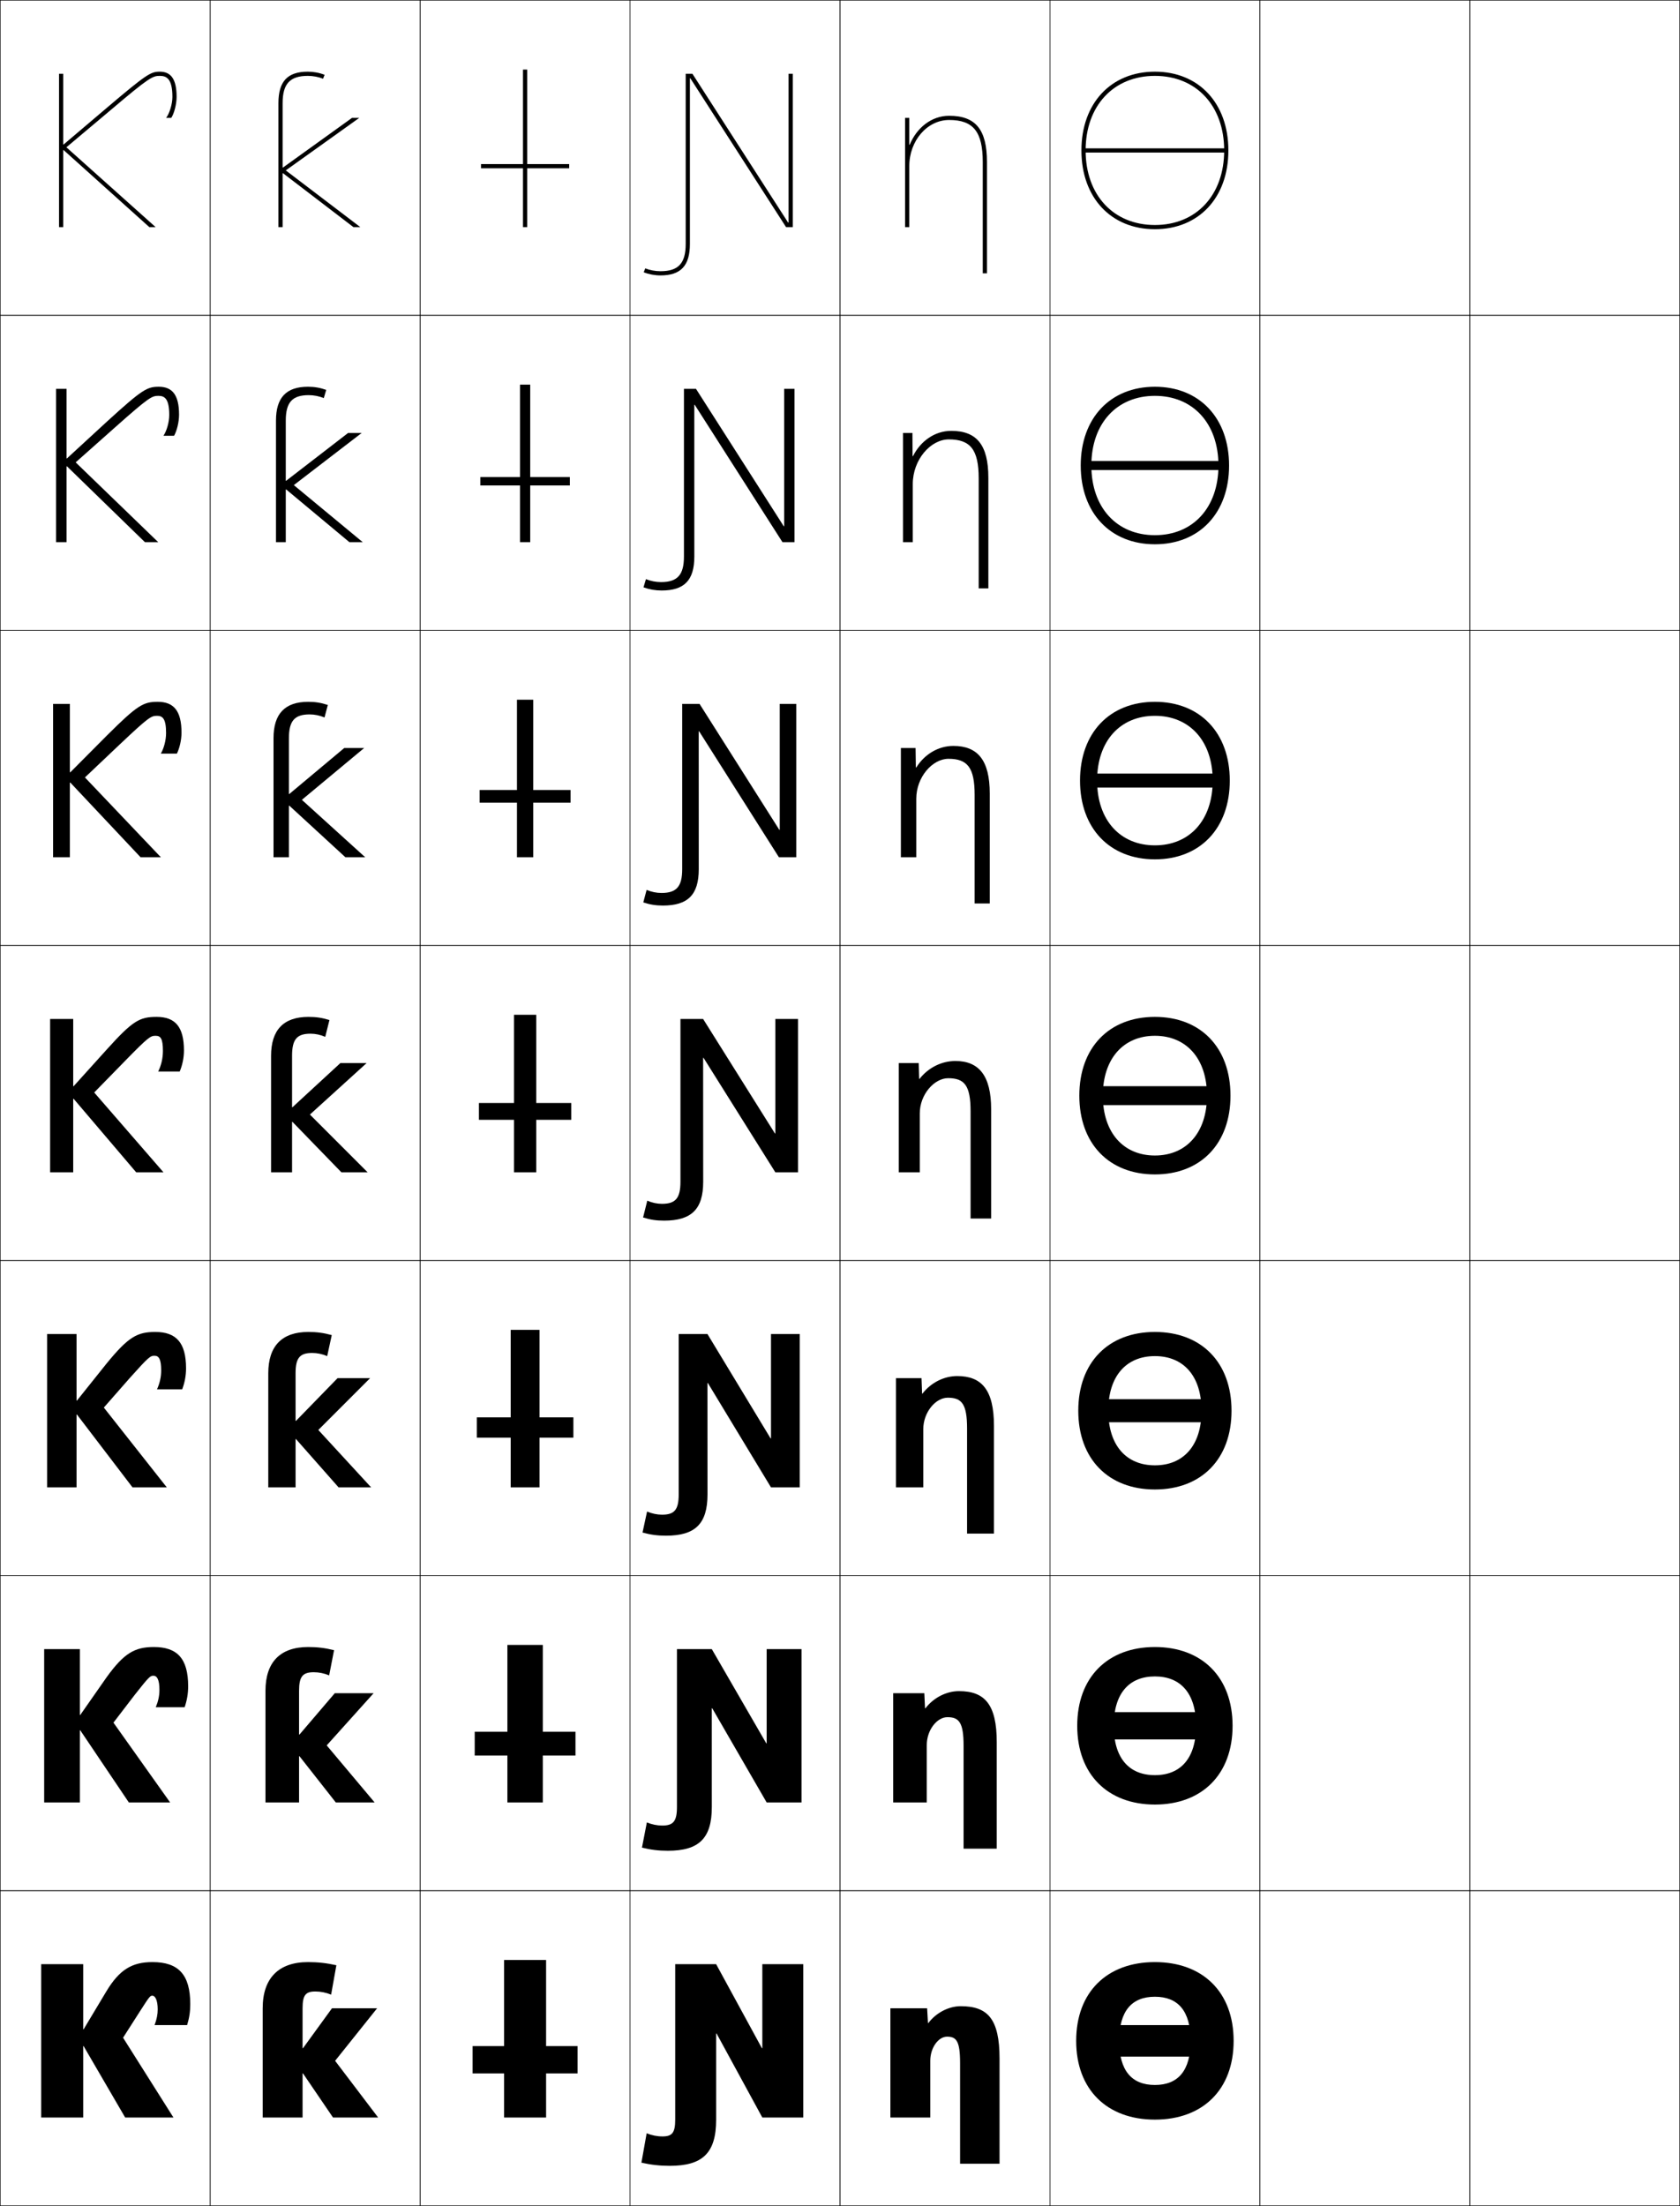 <?xml version="1.0" encoding="utf-8"?>
<!-- Generator: Adobe Illustrator 11 Build 225, SVG Export Plug-In . SVG Version: 6.0.0 Build 78)  -->
<!DOCTYPE svg PUBLIC "-//W3C//DTD SVG 1.0//EN"    "http://www.w3.org/TR/2001/REC-SVG-20010904/DTD/svg10.dtd">
<svg  xmlns="http://www.w3.org/2000/svg" xmlns:xlink="http://www.w3.org/1999/xlink" xmlns:a="http://ns.adobe.com/AdobeSVGViewerExtensions/3.0/"
	 width="800.25" height="1050.25" viewBox="0 0 800.25 1050.25" overflow="visible" enable-background="new 0 0 800.25 1050.25"
	 xml:space="preserve">
		<g id="レイヤー1">
			<g>
				<rect x="0.125" y="0.125" fill="none" stroke="#000000" stroke-width="0.25" width="100" height="150"/> 
				<rect x="100.125" y="0.125" fill="none" stroke="#000000" stroke-width="0.25" width="100" height="150"/> 
				<rect x="200.125" y="0.125" fill="none" stroke="#000000" stroke-width="0.25" width="100" height="150"/> 
				<rect x="300.125" y="0.125" fill="none" stroke="#000000" stroke-width="0.25" width="100" height="150"/> 
				<rect x="400.125" y="0.125" fill="none" stroke="#000000" stroke-width="0.25" width="100" height="150"/> 
				<rect x="500.125" y="0.125" fill="none" stroke="#000000" stroke-width="0.25" width="100" height="150"/> 
				<rect x="600.125" y="0.125" fill="none" stroke="#000000" stroke-width="0.25" width="100" height="150"/> 
				<rect x="0.125" y="150.125" fill="none" stroke="#000000" stroke-width="0.25" width="100" height="150"/> 
				<rect x="100.125" y="150.125" fill="none" stroke="#000000" stroke-width="0.25" width="100" height="150"/> 
				<rect x="200.125" y="150.125" fill="none" stroke="#000000" stroke-width="0.25" width="100" height="150"/> 
				<rect x="300.125" y="150.125" fill="none" stroke="#000000" stroke-width="0.25" width="100" height="150"/> 
				<rect x="400.125" y="150.125" fill="none" stroke="#000000" stroke-width="0.25" width="100" height="150"/> 
				<rect x="500.125" y="150.125" fill="none" stroke="#000000" stroke-width="0.25" width="100" height="150"/> 
				<rect x="600.125" y="150.125" fill="none" stroke="#000000" stroke-width="0.25" width="100" height="150"/> 
				<rect x="0.125" y="300.125" fill="none" stroke="#000000" stroke-width="0.25" width="100" height="150"/> 
				<rect x="100.125" y="300.125" fill="none" stroke="#000000" stroke-width="0.25" width="100" height="150"/> 
				<rect x="200.125" y="300.125" fill="none" stroke="#000000" stroke-width="0.25" width="100" height="150"/> 
				<rect x="300.125" y="300.125" fill="none" stroke="#000000" stroke-width="0.25" width="100" height="150"/> 
				<rect x="400.125" y="300.125" fill="none" stroke="#000000" stroke-width="0.25" width="100" height="150"/> 
				<rect x="500.125" y="300.125" fill="none" stroke="#000000" stroke-width="0.25" width="100" height="150"/> 
				<rect x="600.125" y="300.125" fill="none" stroke="#000000" stroke-width="0.25" width="100" height="150"/> 
				<rect x="0.125" y="450.125" fill="none" stroke="#000000" stroke-width="0.25" width="100" height="150"/> 
				<rect x="100.125" y="450.125" fill="none" stroke="#000000" stroke-width="0.25" width="100" height="150"/> 
				<rect x="200.125" y="450.125" fill="none" stroke="#000000" stroke-width="0.25" width="100" height="150"/> 
				<rect x="300.125" y="450.125" fill="none" stroke="#000000" stroke-width="0.25" width="100" height="150"/> 
				<rect x="400.125" y="450.125" fill="none" stroke="#000000" stroke-width="0.25" width="100" height="150"/> 
				<rect x="500.125" y="450.125" fill="none" stroke="#000000" stroke-width="0.25" width="100" height="150"/> 
				<rect x="600.125" y="450.125" fill="none" stroke="#000000" stroke-width="0.25" width="100" height="150"/> 
				<rect x="0.125" y="600.125" fill="none" stroke="#000000" stroke-width="0.25" width="100" height="150"/> 
				<rect x="100.125" y="600.125" fill="none" stroke="#000000" stroke-width="0.25" width="100" height="150"/> 
				<rect x="200.125" y="600.125" fill="none" stroke="#000000" stroke-width="0.25" width="100" height="150"/> 
				<rect x="300.125" y="600.125" fill="none" stroke="#000000" stroke-width="0.25" width="100" height="150"/> 
				<rect x="400.125" y="600.125" fill="none" stroke="#000000" stroke-width="0.25" width="100" height="150"/> 
				<rect x="500.125" y="600.125" fill="none" stroke="#000000" stroke-width="0.25" width="100" height="150"/> 
				<rect x="600.125" y="600.125" fill="none" stroke="#000000" stroke-width="0.25" width="100" height="150"/> 
				<rect x="0.125" y="750.125" fill="none" stroke="#000000" stroke-width="0.25" width="100" height="150"/> 
				<rect x="100.125" y="750.125" fill="none" stroke="#000000" stroke-width="0.25" width="100" height="150"/> 
				<rect x="200.125" y="750.125" fill="none" stroke="#000000" stroke-width="0.25" width="100" height="150"/> 
				<rect x="300.125" y="750.125" fill="none" stroke="#000000" stroke-width="0.25" width="100" height="150"/> 
				<rect x="400.125" y="750.125" fill="none" stroke="#000000" stroke-width="0.25" width="100" height="150"/> 
				<rect x="500.125" y="750.125" fill="none" stroke="#000000" stroke-width="0.25" width="100" height="150"/> 
				<rect x="600.125" y="750.125" fill="none" stroke="#000000" stroke-width="0.25" width="100" height="150"/> 
				<rect x="0.125" y="900.125" fill="none" stroke="#000000" stroke-width="0.25" width="100" height="150"/> 
				<rect x="100.125" y="900.125" fill="none" stroke="#000000" stroke-width="0.25" width="100" height="150"/> 
				<rect x="200.125" y="900.125" fill="none" stroke="#000000" stroke-width="0.25" width="100" height="150"/> 
				<rect x="300.125" y="900.125" fill="none" stroke="#000000" stroke-width="0.25" width="100" height="150"/> 
				<rect x="400.125" y="900.125" fill="none" stroke="#000000" stroke-width="0.25" width="100" height="150"/> 
				<rect x="500.125" y="900.125" fill="none" stroke="#000000" stroke-width="0.25" width="100" height="150"/> 
				<rect x="600.125" y="900.125" fill="none" stroke="#000000" stroke-width="0.25" width="100" height="150"/> 
				<rect x="700.125" y="0.125" fill="none" stroke="#000000" stroke-width="0.25" width="100" height="150"/> 
				<rect x="700.125" y="150.125" fill="none" stroke="#000000" stroke-width="0.25" width="100" height="150"/> 
				<rect x="700.125" y="300.125" fill="none" stroke="#000000" stroke-width="0.25" width="100" height="150"/> 
				<rect x="700.125" y="450.125" fill="none" stroke="#000000" stroke-width="0.25" width="100" height="150"/> 
				<rect x="700.125" y="600.125" fill="none" stroke="#000000" stroke-width="0.25" width="100" height="150"/> 
				<rect x="700.125" y="750.125" fill="none" stroke="#000000" stroke-width="0.25" width="100" height="150"/> 
				<rect x="700.125" y="900.125" fill="none" stroke="#000000" stroke-width="0.25" width="100" height="150"/> 
			</g>
			<g>
				<g>
					<rect x="240.125" y="933.125" width="20" height="75"/> 
					<rect x="225.125" y="974.125" width="50" height="13"/> 
				</g>
				<g>
					<rect x="241.691" y="783.125" width="16.866" height="75"/> 
					<rect x="226.125" y="824.458" width="48" height="11.333"/> 
				</g>
				<g>
					<rect x="243.259" y="633.125" width="13.733" height="75"/> 
					<rect x="227.125" y="674.792" width="46" height="9.666"/> 
				</g>
				<g>
					<rect x="244.825" y="483.125" width="10.6" height="75"/> 
					<rect x="228.125" y="525.125" width="44" height="8"/> 
				</g>
				<g>
					<rect x="246.258" y="333.125" width="7.733" height="75"/> 
					<rect x="228.458" y="376.125" width="43.333" height="6"/> 
				</g>
				<g>
					<rect x="247.692" y="183.125" width="4.866" height="75"/> 
					<rect x="228.792" y="227.125" width="42.667" height="4"/> 
				</g>
				<g>
					<rect x="249.125" y="33.125" width="2" height="75"/> 
					<rect x="229.125" y="78.125" width="42" height="2"/> 
				</g>
			</g>
			<g>
				<path d="M144.125,975.125h0.2l13.8-19h21.5l-20,25l20.5,27h-21.5l-14.3-21H144.125v21h-19v-52
					c0-14.338,7.586-22,21.6-22c4.693,0,8.801,0.451,13.5,1.5l-2.5,14
					c-2.406-0.986-4.975-1.5-7.5-1.5c-4.615,0-6.1,1.658-6.1,8V975.125z"/>
				<path d="M142.458,825.791h0.2L159.458,806.125h18.5l-22.333,24.833L178.458,858.125h-18.5
					l-17.3-22h-0.2v22h-16v-53.167c0-13.638,7.028-20.833,20.333-20.833
					c4.367,0,8.018,0.438,12.333,1.5l-2.333,12c-2.357-0.986-4.878-1.5-7.333-1.5
					c-5.232,0-7,1.99-7,8.833V825.791z"/>
				<path d="M140.792,676.458h0.2L160.792,656.125h15.5L151.625,680.792L176.792,708.125h-15.5
					l-20.3-23h-0.2v23h-13v-54.333c0-12.938,6.47-19.667,19.067-19.667
					c4.041,0,7.234,0.426,11.167,1.5l-2.167,10c-2.308-0.986-4.782-1.5-7.167-1.5
					c-5.85,0-7.9,2.322-7.9,9.667V676.458z"/>
				<path d="M139.125,527.125h0.2l22.8-21h12.5l-27,24.5l27.5,27.5h-12.5l-23.3-24H139.125v24h-10v-55.5
					c0-12.237,5.912-18.5,17.801-18.5c3.715,0,6.451,0.413,10,1.5l-2,8
					c-2.258-0.986-4.686-1.5-7-1.5c-6.467,0-8.801,2.654-8.801,10.5V527.125z"/>
				<path d="M173.958,408.125H164.531l-26.707-24.547h-0.2v24.547h-7.333v-56.667
					c0-11.617,5.38-17.333,16.534-17.333c3.389,0,6.159,0.452,9.333,1.5l-1.581,5.951
					c-2.236-0.949-4.714-1.452-7.086-1.452c-7.152,0-9.867,3.025-9.867,11.333
					v26.54h0.2l26.147-21.873h9.486l-29.667,24.667L173.958,408.125z"/>
				<path d="M172.792,258.125h-6.354l-30.113-25.094H136.125V258.125h-4.667v-57.833
					c0-10.996,4.849-16.167,15.267-16.167c3.062,0,5.866,0.491,8.667,1.5l-1.161,3.904
					c-2.214-0.912-4.742-1.404-7.172-1.404c-7.838,0-10.934,3.395-10.934,12.167
					v28.579h0.2L165.818,206.125h6.473l-32.333,24.833L172.792,258.125z"/>
				<path d="M134.625,49.125c0-9.234,3.477-13,12-13c2.488,0,5.065,0.48,7.259,1.355L154.625,35.625
					c-2.427-0.971-5.264-1.5-8-1.5c-9.683,0-14,4.625-14,15v59h2V82.483h0.2L168.345,108.125H171.625
					l-35.5-27l35-25h-3.46l-32.84,23.618H134.625V49.125z"/>
			</g>
			<g>
				<g>
					<path d="M515.125,71.625c0,22.43,14.066,37.5,35,37.5v-2c-19.738,0-33-14.267-33-35.5
						s13.262-35.5,33-35.5s33,14.267,33,35.5s-13.262,35.5-33,35.5v2c20.936,0,35-15.07,35-37.5
						s-14.064-37.5-35-37.5C529.191,34.125,515.125,49.195,515.125,71.625z"/>
					<rect x="516.125" y="70.625" width="68" height="2"/> 
				</g>
				<g>
					<path d="M514.791,221.625c0,22.57,14.097,37.5,35.334,37.5v-4.333
						c-18.106,0-30.267-13.085-30.267-33.167c0-20.083,12.16-33.167,30.267-33.167
						c18.105,0,30.267,13.084,30.267,33.167c0,20.082-12.161,33.167-30.267,33.167
						v4.333c21.238,0,35.333-14.93,35.333-37.5c0-22.571-14.095-37.5-35.333-37.5
						C528.888,184.125,514.791,199.054,514.791,221.625z"/>
					<rect x="517.792" y="219.458" width="64.666" height="4.333"/> 
				</g>
				<g>
					<path d="M514.458,371.625c0,22.711,14.127,37.5,35.667,37.5v-6.667
						c-16.474,0-27.532-11.903-27.532-30.834c0-18.932,11.059-30.833,27.532-30.833
						s27.534,11.901,27.534,30.833c0,18.931-11.061,30.834-27.534,30.834v6.667
						c21.541,0,35.667-14.79,35.667-37.5c0-22.712-14.126-37.5-35.667-37.5
						C528.585,334.125,514.458,348.913,514.458,371.625z"/>
					<rect x="519.458" y="368.292" width="61.334" height="6.667"/> 
				</g>
				<g>
					<path d="M550.125,484.125c-21.844,0-36,14.646-36,37.5c0,22.852,14.156,37.501,36,37.501v-9
						c-14.842,0-24.799-10.721-24.799-28.501c0-17.781,9.957-28.5,24.799-28.5
						s24.801,10.719,24.801,28.5c0,17.78-9.959,28.501-24.801,28.501v9
						c21.844,0,36-14.649,36-37.501C586.125,498.771,571.969,484.125,550.125,484.125z"/>
					<g>
						<rect x="521.125" y="517.125" width="58" height="9"/> 
					</g>
				</g>
				<g>
					<path d="M550.125,634.125c-22.146,0-36.5,14.506-36.5,37.5c0,22.992,14.354,37.501,36.5,37.501v-11.5
						c-13.543,0-22.199-9.371-22.199-26.001c0-16.631,8.656-26,22.199-26
						s22.2,9.369,22.2,26c0,16.63-8.657,26.001-22.2,26.001v11.5
						c22.146,0,36.5-14.509,36.5-37.501C586.625,648.631,572.271,634.125,550.125,634.125z"/>
					<rect x="522.791" y="666.125" width="54.667" height="11"/> 
				</g>
				<g>
					<path d="M550.125,784.126c-22.449,0-37,14.365-37,37.5c0,23.132,14.551,37.5,37,37.5v-14
						c-12.244,0-19.6-8.022-19.6-23.5c0-15.48,7.355-23.5,19.6-23.5
						s19.601,8.02,19.601,23.5c0,15.478-7.356,23.5-19.601,23.5v14c22.449,0,37-14.368,37-37.5
						C587.125,798.491,572.574,784.126,550.125,784.126z"/>
					<rect x="524.458" y="815.125" width="51.334" height="13"/> 
				</g>
				<g>
					<path d="M550.125,934.126c-22.752,0-37.5,14.226-37.5,37.5c0,23.272,14.748,37.5,37.5,37.5v-16.5
						c-10.945,0-17-6.673-17-21c0-14.329,6.055-21,17-21s17,6.671,17,21c0,14.327-6.055,21-17,21v16.5
						c22.752,0,37.5-14.228,37.5-37.5C587.625,948.352,572.877,934.126,550.125,934.126z"/>
					<g>
						<rect x="526.125" y="964.125" width="48" height="15"/> 
					</g>
				</g>
			</g>
			<g>
				<path d="M328.625,37.265h0.201L374.426,108.125H377.625v-73h-2v70.859h-0.199L329.826,35.125H326.625v81
					c0,9.234-3.477,13-12,13c-2.488,0-5.066-0.482-7.258-1.357L306.625,129.625
					c2.428,0.969,5.264,1.5,8,1.5c9.682,0,14-4.625,14-15V37.265z"/>
				<path d="M330.725,192.718h0.2l41.8,65.407h5.732v-73h-4.933v65.406h-0.2
					l-41.799-65.406h-5.734v79.833c0,8.771-3.095,12.167-10.933,12.167
					c-2.43,0-4.958-0.492-7.172-1.405L306.525,279.625c2.801,1.008,5.604,1.5,8.667,1.5
					c10.771,0,15.544-4.854,15.544-16.167L330.725,192.718z"/>
				<path d="M332.826,348.171h0.2L371.026,408.125h8.266v-73h-7.866v59.953h-0.2
					L333.226,335.125h-8.268v78.667c0,8.308-2.714,11.333-9.866,11.333
					c-2.372,0-4.85-0.503-7.085-1.453L306.426,429.625c3.174,1.048,5.945,1.5,9.333,1.5
					c11.861,0,17.088-5.083,17.088-17.333L332.826,348.171z"/>
				<path d="M324.125,562.625c0,7.844-2.332,10.5-8.799,10.5c-2.314,0-4.742-0.514-7-1.5l-2,8
					c3.547,1.088,6.285,1.5,10,1.5c12.951,0,18.633-5.312,18.633-18.5l-0.033-59H335.125
					l34.201,54.5H380.125v-73h-10.799v54.499H369.125L334.926,485.125H324.125V562.625z"/>
				<path d="M336.992,658.458h0.2L367.259,708.125h13.699v-73h-13.699v49.666h-0.2
					L336.992,635.125h-13.7v76.333c0,7.343-2.049,9.667-7.899,9.667
					c-2.385,0-4.859-0.515-7.167-1.5l-2.167,10c3.931,1.074,7.126,1.5,11.167,1.5
					c13.849,0,19.789-5.561,19.789-19.667L336.992,658.458z"/>
				<path d="M339.059,813.292h0.201L365.192,858.125h16.6v-73h-16.6v44.833h-0.2
					L339.059,785.125h-16.6v75.167c0,6.841-1.767,8.833-7,8.833
					c-2.455,0-4.977-0.515-7.333-1.5l-2.333,12c4.315,1.061,7.966,1.5,12.333,1.5
					c14.747,0,20.944-5.81,20.944-20.833L339.059,813.292z"/>
				<path d="M341.125,968.125h0.201l21.799,40h19.5v-73h-19.5v40h-0.199l-21.801-40h-19.5v74
					c0,6.34-1.484,8-6.1,8c-2.525,0-5.094-0.516-7.5-1.5l-2.5,14c4.699,1.047,8.807,1.5,13.5,1.5
					c15.645,0,22.1-6.058,22.1-22V968.125z"/>
			</g>
			<path d="M433.125,68.916V56.125h-2v52h2v-29c0-12.131,8.523-22,19-22c11.514,0,16,5.607,16,20v53h2v-53
				c0-15.42-5.383-22-18-22c-8.386,0-15.437,5.649-18.8,13.791H433.125z"/>
			<g>
				<path d="M442.226,963.125c3.669-4.863,9.675-8,15.399-8c12.857,0,18.5,6.004,18.5,25v50
					h-18.8v-48c0-10.38-1.756-12.5-6.2-12.5c-4.116,0-8,5.238-8,11.5v27h-19v-52h17.5l0.4,7
					H442.226z"/>
				<path d="M425.458,806.125h14.833l0.334,7.166h0.2
					c3.847-5.023,9.948-8.166,15.967-8.166c12.254,0,17.999,6.281,17.999,24.333V880.125
					h-15.8v-49c0-11.064-2.141-13.601-7.7-13.601
					c-4.943,0-9.833,6.074-9.833,13.267V858.125h-16V806.125z"/>
				<path d="M426.792,656.125h12.166l0.268,7.333h0.2
					c4.022-5.184,10.221-8.333,16.532-8.333c11.652,0,17.5,6.559,17.5,23.667V730.125
					h-12.8v-50c0-11.749-2.526-14.7-9.2-14.7
					c-5.771,0-11.666,6.91-11.666,15.033V708.125h-13V656.125z"/>
				<path d="M437.625,506.125l0.2,7.5h0.2c4.2-5.344,10.494-8.5,17.1-8.5
					c11.049,0,17,6.836,17,23v52h-9.8v-51c0-12.434-2.912-15.8-10.7-15.8
					c-6.599,0-13.5,7.745-13.5,16.8v28h-10v-52H437.625z"/>
			</g>
			<path d="M429.125,356.125h7l0.133,9.264h0.201C440.38,359.112,446.926,355.125,454.125,355.125
				c11.572,0,17.334,6.75,17.334,22.667V430.125h-7.201v-51.667
				c0-13.086-3.436-17.2-12.467-17.2c-7.639,0-15.333,8.7-15.333,19.033
				L436.459,408.125H429.125V356.125z"/>
			<path d="M451.958,209.192c-8.681,0-17.167,9.656-17.167,21.267L434.792,258.125H430.125v-52h4.5
				l0.066,11.027h0.2C438.534,209.943,445.333,205.125,453.125,205.125
				c12.095,0,17.667,6.665,17.667,22.333V280.125h-4.601v-52.333
				C466.191,214.052,462.23,209.192,451.958,209.192z"/>
			<g>
				<path d="M52.419,52.65C71.182,36.73,72.703,36.125,76.125,36.125c3.116,0,6,1.211,6,10
					c0,3.485-1.428,7.98-3,10h2.455c1.345-2.037,2.545-6.497,2.545-10
					c0-8.499-2.715-12-8-12c-4.25,0-6.086,0.953-25,17L30.325,68.773H30.125V35.125h-2v73h2V71.475
					h0.2L71.125,108.125h3l-42.5-38L52.419,52.65z"/>
				<path d="M31.708,185.125v33.099h0.2l19.133-17.599
					C67.77,185.366,70.081,184.125,75.625,184.125c6.478,0,9.667,3.924,9.667,13.333
					c0,3.518-1.07,7.706-2.371,10h-5.053c1.515-2.285,2.75-6.412,2.75-9.917
					c0-7.806-2.269-9.083-5.159-9.083c-3.099,0-4.402,0.56-20.672,15.021
					l-18.745,16.646l39.333,38h-6.333l-37.133-36.101h-0.2v36.101h-5v-73H31.708z"/>
				<path d="M33.292,335.125v32.549h0.2L50.958,350.125c14.542-14.471,17.329-16,24.167-16
					c7.67,0,11.333,4.348,11.333,14.667c0,3.532-0.94,7.448-2.197,10h-7.652
					c1.458-2.55,2.5-6.31,2.5-9.833c0-6.822-1.654-8.167-4.318-8.167
					c-2.775,0-3.862,0.515-17.638,13.517l-16.695,15.816L76.625,408.125h-9.667
					l-33.467-35.551h-0.2V408.125h-8v-73H33.292z"/>
				<path d="M50.875,499.625c12.355-13.684,15.618-15.5,23.75-15.5c8.863,0,13,4.771,13,16
					c0,3.547-0.81,7.19-2.022,10h-10.25c1.4-2.816,2.25-6.207,2.25-9.75
					c0-5.839-1.04-7.25-3.478-7.25c-2.452,0-3.321,0.47-14.604,12.013L44.875,520.124
					l33,38.001h-13l-29.8-35.001H34.875V558.125h-11v-73h11v31.999h0.2L50.875,499.625z"/>
				<path d="M36.458,635.125v31.666h0.2L50.791,649.125c10.328-12.606,14.521-15,23.167-15
					c10.056,0,14.667,5.193,14.667,17.333c0,3.562-0.679,6.933-1.848,10h-12
					c1.284-2.82,2-5.839,2-9c0-5.391-1.125-7-3.152-7
					c-2,0-2.64,0.354-11.735,10.509l-12.431,14.157l30,38.001H63.125
					l-26.466-34.668h-0.2V708.125h-14v-73H36.458z"/>
				<path d="M38.042,785.125v31.333h0.2L50.708,798.625c8.299-11.529,13.423-14.5,22.583-14.5
					c11.249,0,16.333,5.617,16.333,18.667c0,3.576-0.549,6.675-1.674,10h-13.75
					c1.169-2.824,1.75-5.472,1.75-8.25c0-4.943-1.208-6.75-2.826-6.75
					c-1.546,0-1.96,0.239-8.868,9.004L54.042,820.125l27,38H61.375l-23.133-34.334h-0.2
					V858.125h-17v-73H38.042z"/>
				<path d="M66.625,957.625l-8,12.5l24,38h-23l-19.8-34H39.625v34h-20v-73h20v31h0.2l10.8-18
					c6.271-10.452,12.325-14,22-14c12.441,0,18,6.04,18,20c0,3.591-0.419,6.418-1.5,10h-15.5
					c1.053-2.827,1.5-5.104,1.5-7.5c0-4.495-1.293-6.5-2.5-6.5
					C71.531,950.125,71.346,950.249,66.625,957.625z"/>
			</g>
		</g>
	</svg>
